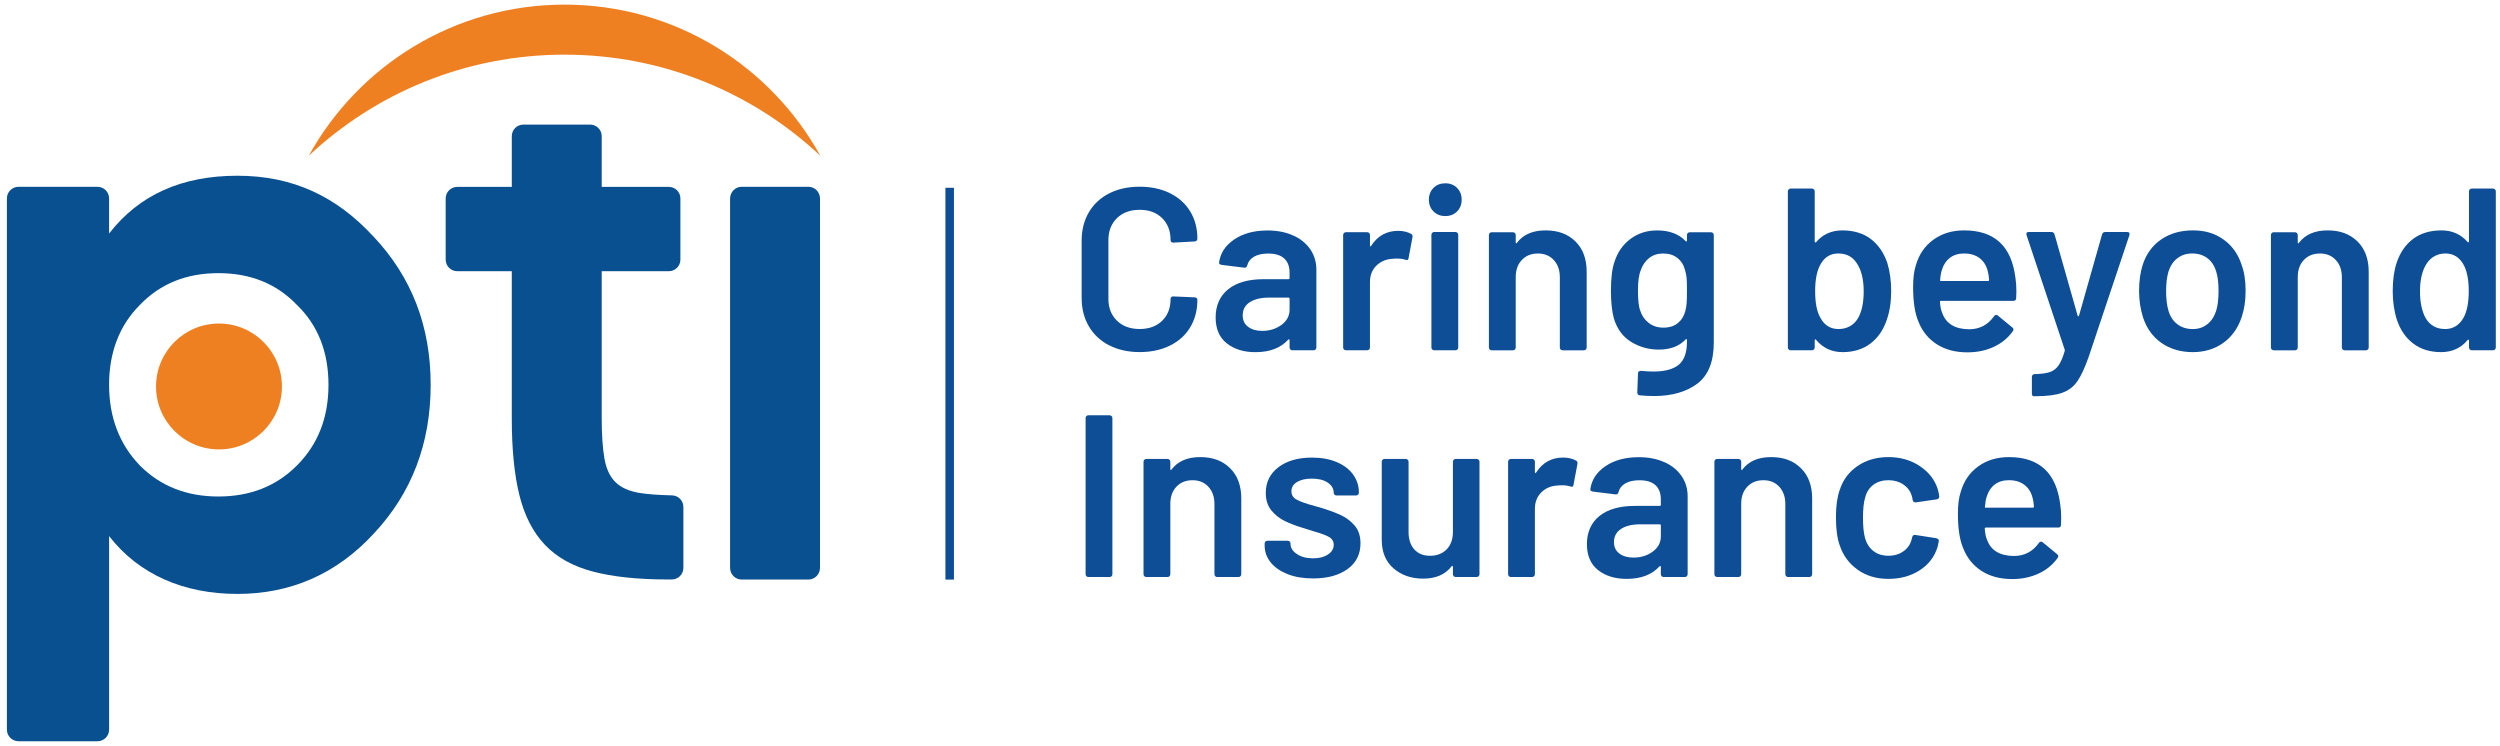 <svg width="181" height="54" viewBox="0 0 181 54" fill="none" xmlns="http://www.w3.org/2000/svg">
<g clip-path="url(#clip0_3542_50369)">
<path d="M80.302 25.003C79.666 24.674 79.176 24.213 78.83 23.622C78.484 23.031 78.311 22.345 78.311 21.564V17.433C78.311 16.653 78.484 15.966 78.83 15.375C79.176 14.784 79.666 14.327 80.302 14.002C80.938 13.679 81.674 13.518 82.509 13.518C83.344 13.518 84.065 13.674 84.7 13.986C85.336 14.299 85.826 14.739 86.172 15.307C86.517 15.876 86.691 16.534 86.691 17.282C86.691 17.338 86.671 17.385 86.632 17.424C86.593 17.463 86.545 17.482 86.489 17.482L84.95 17.566C84.816 17.566 84.749 17.504 84.749 17.381C84.749 16.724 84.546 16.194 84.139 15.792C83.732 15.391 83.188 15.19 82.508 15.19C81.828 15.19 81.281 15.391 80.869 15.792C80.457 16.194 80.249 16.723 80.249 17.381V21.646C80.249 22.293 80.456 22.817 80.869 23.218C81.281 23.619 81.828 23.82 82.508 23.82C83.188 23.82 83.732 23.622 84.139 23.226C84.546 22.83 84.749 22.304 84.749 21.645C84.749 21.523 84.816 21.461 84.95 21.461L86.489 21.528C86.544 21.528 86.591 21.544 86.632 21.578C86.671 21.611 86.691 21.651 86.691 21.695C86.691 22.453 86.517 23.12 86.172 23.694C85.826 24.269 85.336 24.712 84.7 25.023C84.065 25.335 83.335 25.491 82.509 25.491C81.684 25.491 80.938 25.327 80.302 24.998V25.003Z" fill="#0E4E96"/>
<path d="M93.633 17.048C94.168 17.293 94.581 17.631 94.871 18.059C95.16 18.489 95.306 18.976 95.306 19.523V25.16C95.306 25.216 95.285 25.264 95.248 25.303C95.209 25.342 95.162 25.361 95.105 25.361H93.566C93.509 25.361 93.462 25.342 93.423 25.303C93.384 25.264 93.365 25.217 93.365 25.16V24.626C93.365 24.592 93.354 24.573 93.331 24.568C93.308 24.563 93.287 24.571 93.264 24.594C92.717 25.196 91.925 25.497 90.888 25.497C90.052 25.497 89.364 25.286 88.823 24.862C88.281 24.437 88.012 23.808 88.012 22.972C88.012 22.136 88.316 21.425 88.924 20.94C89.531 20.455 90.387 20.213 91.49 20.213H93.28C93.335 20.213 93.364 20.184 93.364 20.129V19.728C93.364 19.293 93.236 18.956 92.978 18.716C92.721 18.477 92.337 18.357 91.824 18.357C91.4 18.357 91.057 18.432 90.795 18.583C90.533 18.734 90.368 18.943 90.302 19.211C90.269 19.344 90.191 19.401 90.068 19.378L88.445 19.177C88.389 19.166 88.342 19.146 88.303 19.119C88.264 19.091 88.249 19.055 88.261 19.01C88.35 18.33 88.715 17.772 89.356 17.337C89.997 16.902 90.802 16.686 91.773 16.686C92.476 16.686 93.094 16.808 93.63 17.053L93.633 17.048ZM92.781 23.522C93.171 23.232 93.366 22.864 93.366 22.417V21.631C93.366 21.576 93.338 21.547 93.283 21.547H91.878C91.287 21.547 90.822 21.659 90.482 21.881C90.141 22.105 89.971 22.423 89.971 22.835C89.971 23.192 90.102 23.468 90.365 23.663C90.626 23.858 90.964 23.955 91.376 23.955C91.923 23.955 92.39 23.811 92.781 23.52V23.522Z" fill="#0E4E96"/>
<path d="M102.164 16.931C102.253 16.976 102.286 17.059 102.263 17.182L101.979 18.687C101.968 18.82 101.89 18.86 101.745 18.804C101.578 18.749 101.383 18.721 101.159 18.721C101.014 18.721 100.902 18.726 100.825 18.737C100.356 18.76 99.966 18.924 99.653 19.23C99.341 19.537 99.185 19.936 99.185 20.426V25.16C99.185 25.215 99.165 25.263 99.127 25.302C99.088 25.341 99.041 25.36 98.984 25.36H97.445C97.39 25.36 97.343 25.341 97.302 25.302C97.263 25.263 97.244 25.216 97.244 25.16V17.013C97.244 16.958 97.263 16.911 97.302 16.87C97.341 16.831 97.388 16.812 97.445 16.812H98.984C99.039 16.812 99.087 16.833 99.127 16.87C99.166 16.91 99.185 16.957 99.185 17.013V17.766C99.185 17.811 99.193 17.836 99.21 17.841C99.228 17.847 99.247 17.833 99.27 17.8C99.738 17.075 100.39 16.713 101.226 16.713C101.583 16.713 101.896 16.786 102.162 16.93L102.164 16.931Z" fill="#0E4E96"/>
<path d="M103.786 15.309C103.563 15.086 103.452 14.801 103.452 14.456C103.452 14.111 103.564 13.826 103.786 13.604C104.008 13.38 104.294 13.27 104.639 13.27C104.983 13.27 105.269 13.381 105.491 13.604C105.713 13.827 105.825 14.111 105.825 14.456C105.825 14.801 105.713 15.086 105.491 15.309C105.268 15.532 104.983 15.643 104.639 15.643C104.294 15.643 104.008 15.531 103.786 15.309ZM103.693 25.303C103.654 25.264 103.634 25.216 103.634 25.16V16.997C103.634 16.942 103.653 16.895 103.693 16.855C103.732 16.816 103.779 16.797 103.836 16.797H105.375C105.43 16.797 105.478 16.817 105.518 16.855C105.557 16.894 105.576 16.941 105.576 16.997V25.16C105.576 25.215 105.556 25.264 105.518 25.303C105.479 25.342 105.432 25.36 105.375 25.36H103.836C103.779 25.36 103.732 25.342 103.693 25.303Z" fill="#0E4E96"/>
<path d="M114.065 17.484C114.605 18.018 114.875 18.75 114.875 19.675V25.161C114.875 25.217 114.855 25.265 114.816 25.304C114.777 25.343 114.73 25.362 114.673 25.362H113.134C113.077 25.362 113.03 25.343 112.991 25.304C112.952 25.265 112.932 25.218 112.932 25.161V20.076C112.932 19.563 112.787 19.148 112.497 18.83C112.207 18.513 111.822 18.354 111.343 18.354C110.863 18.354 110.476 18.51 110.181 18.822C109.884 19.135 109.738 19.547 109.738 20.06V25.161C109.738 25.217 109.717 25.265 109.68 25.304C109.641 25.343 109.593 25.362 109.537 25.362H107.998C107.942 25.362 107.895 25.343 107.855 25.304C107.816 25.265 107.797 25.218 107.797 25.161V17.015C107.797 16.96 107.816 16.913 107.855 16.872C107.894 16.833 107.941 16.814 107.998 16.814H109.537C109.592 16.814 109.639 16.835 109.68 16.872C109.719 16.911 109.738 16.959 109.738 17.015V17.55C109.738 17.583 109.748 17.605 109.771 17.617C109.794 17.628 109.81 17.617 109.821 17.583C110.278 16.981 110.97 16.68 111.895 16.68C112.82 16.68 113.52 16.948 114.062 17.482L114.065 17.484Z" fill="#0E4E96"/>
<path d="M122.194 16.873C122.233 16.834 122.28 16.815 122.337 16.815H123.876C123.931 16.815 123.978 16.835 124.019 16.873C124.058 16.912 124.078 16.959 124.078 17.016V24.793C124.078 26.187 123.679 27.182 122.882 27.779C122.085 28.375 121.04 28.673 119.745 28.673C119.399 28.673 119.06 28.657 118.725 28.623C118.602 28.612 118.54 28.54 118.54 28.406L118.59 27.034C118.59 26.911 118.668 26.849 118.824 26.849C119.148 26.883 119.437 26.899 119.694 26.899C120.531 26.899 121.146 26.735 121.542 26.406C121.938 26.078 122.136 25.523 122.136 24.742V24.608C122.136 24.575 122.125 24.556 122.102 24.551C122.079 24.545 122.058 24.553 122.035 24.576C121.577 25.066 120.931 25.311 120.094 25.311C119.37 25.311 118.706 25.127 118.104 24.759C117.502 24.392 117.083 23.829 116.849 23.07C116.703 22.547 116.632 21.872 116.632 21.046C116.632 20.121 116.721 19.413 116.9 18.923C117.122 18.242 117.507 17.698 118.054 17.292C118.601 16.885 119.242 16.682 119.977 16.682C120.858 16.682 121.543 16.939 122.035 17.451C122.058 17.484 122.079 17.495 122.102 17.484C122.125 17.474 122.136 17.451 122.136 17.417V17.016C122.136 16.96 122.155 16.913 122.194 16.873ZM122.11 21.974C122.128 21.779 122.136 21.464 122.136 21.029C122.136 20.594 122.128 20.302 122.11 20.117C122.094 19.933 122.058 19.752 122.001 19.573C121.912 19.205 121.731 18.909 121.457 18.687C121.184 18.463 120.835 18.353 120.412 18.353C120.011 18.353 119.67 18.465 119.391 18.687C119.113 18.91 118.912 19.205 118.789 19.573C118.656 19.886 118.589 20.376 118.589 21.045C118.589 21.714 118.644 22.222 118.756 22.5C118.867 22.856 119.071 23.15 119.366 23.378C119.661 23.607 120.015 23.721 120.428 23.721C120.863 23.721 121.215 23.609 121.481 23.387C121.749 23.165 121.927 22.874 122.017 22.517C122.062 22.35 122.093 22.168 122.109 21.973L122.11 21.974Z" fill="#0E4E96"/>
<path d="M136.921 21.062C136.921 21.854 136.815 22.55 136.603 23.152C136.358 23.887 135.962 24.463 135.416 24.875C134.869 25.287 134.199 25.494 133.409 25.494C132.618 25.494 131.987 25.199 131.486 24.608C131.463 24.574 131.441 24.564 131.418 24.574C131.396 24.585 131.385 24.608 131.385 24.642V25.16C131.385 25.215 131.365 25.264 131.325 25.303C131.286 25.342 131.239 25.361 131.183 25.361H129.643C129.587 25.361 129.54 25.342 129.501 25.303C129.462 25.264 129.441 25.217 129.441 25.16V13.853C129.441 13.798 129.462 13.751 129.501 13.71C129.54 13.671 129.587 13.652 129.643 13.652H131.183C131.238 13.652 131.285 13.672 131.325 13.71C131.365 13.749 131.385 13.796 131.385 13.853V17.483C131.385 17.516 131.396 17.539 131.418 17.55C131.44 17.561 131.463 17.555 131.486 17.532C131.965 16.964 132.601 16.68 133.393 16.68C134.185 16.68 134.901 16.886 135.441 17.299C135.982 17.711 136.381 18.287 136.637 19.022C136.827 19.647 136.921 20.327 136.921 21.062ZM134.931 21.096C134.931 20.226 134.764 19.546 134.428 19.055C134.127 18.587 133.681 18.352 133.09 18.352C132.543 18.352 132.125 18.598 131.835 19.088C131.556 19.546 131.417 20.208 131.417 21.078C131.417 21.948 131.545 22.584 131.802 23.019C132.092 23.553 132.527 23.822 133.107 23.822C133.42 23.822 133.698 23.752 133.944 23.613C134.189 23.474 134.384 23.276 134.529 23.019C134.797 22.55 134.931 21.909 134.931 21.096Z" fill="#0E4E96"/>
<path d="M145.987 21.062L145.971 21.58C145.971 21.714 145.904 21.781 145.77 21.781H140.534C140.479 21.781 140.451 21.809 140.451 21.865C140.484 22.232 140.534 22.484 140.602 22.617C140.87 23.42 141.521 23.828 142.558 23.839C143.317 23.839 143.919 23.526 144.364 22.902C144.409 22.834 144.464 22.801 144.531 22.801C144.576 22.801 144.615 22.817 144.649 22.85L145.686 23.703C145.787 23.781 145.803 23.87 145.735 23.971C145.389 24.461 144.93 24.841 144.355 25.109C143.781 25.377 143.143 25.51 142.44 25.51C141.57 25.51 140.832 25.315 140.223 24.924C139.616 24.534 139.171 23.987 138.894 23.285C138.637 22.683 138.509 21.847 138.509 20.776C138.509 20.13 138.576 19.606 138.709 19.205C138.932 18.424 139.353 17.808 139.973 17.357C140.592 16.906 141.336 16.68 142.206 16.68C144.402 16.68 145.64 17.828 145.919 20.126C145.963 20.405 145.986 20.717 145.986 21.063L145.987 21.062ZM141.178 18.662C140.905 18.868 140.712 19.155 140.6 19.524C140.533 19.714 140.488 19.959 140.467 20.259C140.444 20.316 140.467 20.343 140.534 20.343H143.929C143.985 20.343 144.013 20.314 144.013 20.259C143.99 19.98 143.956 19.769 143.912 19.624C143.812 19.222 143.613 18.91 143.318 18.686C143.022 18.463 142.651 18.352 142.206 18.352C141.792 18.352 141.45 18.456 141.177 18.662H141.178Z" fill="#0E4E96"/>
<path d="M147.142 28.632C147.119 28.593 147.108 28.546 147.108 28.489V27.285C147.108 27.23 147.127 27.181 147.166 27.142C147.205 27.103 147.252 27.085 147.309 27.085H147.327C147.783 27.074 148.14 27.027 148.397 26.942C148.653 26.858 148.866 26.699 149.033 26.465C149.2 26.231 149.351 25.879 149.484 25.411C149.495 25.388 149.495 25.355 149.484 25.311L146.725 17.031C146.714 17.008 146.707 16.981 146.707 16.948C146.707 16.848 146.762 16.797 146.874 16.797H148.513C148.636 16.797 148.714 16.853 148.747 16.964L150.42 22.852C150.431 22.886 150.448 22.902 150.47 22.902C150.491 22.902 150.509 22.886 150.52 22.852L152.192 16.964C152.226 16.852 152.304 16.797 152.427 16.797H154.016C154.083 16.797 154.13 16.817 154.158 16.855C154.187 16.894 154.189 16.953 154.167 17.03L151.223 25.828C150.944 26.62 150.67 27.211 150.402 27.6C150.134 27.991 149.769 28.27 149.308 28.437C148.844 28.604 148.19 28.687 147.343 28.687H147.226C147.192 28.687 147.164 28.667 147.142 28.629V28.632Z" fill="#0E4E96"/>
<path d="M156.483 24.826C155.852 24.38 155.409 23.761 155.153 22.969C154.963 22.367 154.869 21.731 154.869 21.062C154.869 20.348 154.958 19.712 155.137 19.155C155.394 18.375 155.84 17.767 156.476 17.331C157.111 16.896 157.875 16.68 158.768 16.68C159.661 16.68 160.349 16.896 160.967 17.331C161.587 17.767 162.023 18.369 162.28 19.137C162.481 19.672 162.582 20.308 162.582 21.044C162.582 21.781 162.488 22.383 162.298 22.951C162.04 23.743 161.6 24.364 160.977 24.817C160.352 25.268 159.611 25.494 158.752 25.494C157.893 25.494 157.115 25.27 156.485 24.825L156.483 24.826ZM159.812 23.471C160.107 23.237 160.322 22.908 160.455 22.484C160.567 22.116 160.622 21.648 160.622 21.079C160.622 20.477 160.567 20.009 160.455 19.675C160.333 19.251 160.121 18.925 159.82 18.696C159.518 18.467 159.15 18.352 158.715 18.352C158.28 18.352 157.946 18.467 157.645 18.696C157.343 18.925 157.126 19.251 156.993 19.675C156.881 20.065 156.826 20.534 156.826 21.079C156.826 21.625 156.881 22.095 156.993 22.484C157.115 22.908 157.33 23.237 157.637 23.471C157.944 23.706 158.314 23.823 158.749 23.823C159.184 23.823 159.515 23.706 159.812 23.471Z" fill="#0E4E96"/>
<path d="M170.684 17.484C171.224 18.018 171.494 18.75 171.494 19.675V25.161C171.494 25.217 171.474 25.265 171.435 25.304C171.396 25.343 171.349 25.362 171.292 25.362H169.753C169.697 25.362 169.649 25.343 169.61 25.304C169.571 25.265 169.551 25.218 169.551 25.161V20.076C169.551 19.563 169.406 19.148 169.116 18.83C168.827 18.513 168.441 18.354 167.962 18.354C167.483 18.354 167.095 18.51 166.8 18.822C166.503 19.135 166.357 19.547 166.357 20.06V25.161C166.357 25.217 166.336 25.265 166.299 25.304C166.26 25.343 166.213 25.362 166.156 25.362H164.617C164.561 25.362 164.514 25.343 164.474 25.304C164.435 25.265 164.416 25.218 164.416 25.161V17.015C164.416 16.96 164.435 16.913 164.474 16.872C164.513 16.833 164.56 16.814 164.617 16.814H166.156C166.211 16.814 166.258 16.835 166.299 16.872C166.338 16.911 166.357 16.959 166.357 17.015V17.55C166.357 17.583 166.367 17.605 166.39 17.617C166.413 17.628 166.429 17.617 166.44 17.583C166.897 16.981 167.589 16.68 168.514 16.68C169.439 16.68 170.14 16.948 170.681 17.482L170.684 17.484Z" fill="#0E4E96"/>
<path d="M178.813 13.71C178.852 13.671 178.899 13.652 178.956 13.652H180.495C180.55 13.652 180.597 13.672 180.638 13.71C180.677 13.749 180.696 13.796 180.696 13.853V25.16C180.696 25.215 180.675 25.264 180.638 25.303C180.599 25.342 180.552 25.361 180.495 25.361H178.956C178.9 25.361 178.852 25.342 178.813 25.303C178.774 25.264 178.755 25.217 178.755 25.16V24.658C178.755 24.624 178.744 24.603 178.721 24.59C178.698 24.58 178.677 24.59 178.654 24.624C178.164 25.205 177.523 25.494 176.731 25.494C175.939 25.494 175.27 25.288 174.723 24.875C174.176 24.463 173.78 23.887 173.535 23.152C173.334 22.527 173.233 21.831 173.233 21.062C173.233 20.293 173.328 19.59 173.518 19.022C173.763 18.287 174.159 17.711 174.705 17.299C175.252 16.887 175.938 16.68 176.763 16.68C177.532 16.68 178.162 16.959 178.653 17.516C178.676 17.539 178.697 17.547 178.72 17.542C178.742 17.536 178.754 17.516 178.754 17.484V13.854C178.754 13.799 178.773 13.752 178.812 13.712L178.813 13.71ZM178.737 21.078C178.737 20.208 178.597 19.546 178.32 19.088C178.018 18.598 177.595 18.352 177.049 18.352C176.502 18.352 176.033 18.587 175.71 19.055C175.376 19.546 175.208 20.226 175.208 21.096C175.208 21.877 175.341 22.518 175.609 23.019C175.921 23.553 176.396 23.822 177.031 23.822C177.6 23.822 178.04 23.553 178.352 23.019C178.608 22.562 178.737 21.915 178.737 21.078Z" fill="#0E4E96"/>
<path d="M78.655 41.717C78.615 41.678 78.597 41.631 78.597 41.574V30.267C78.597 30.212 78.615 30.165 78.655 30.124C78.694 30.085 78.741 30.066 78.797 30.066H80.337C80.392 30.066 80.439 30.087 80.479 30.124C80.519 30.163 80.537 30.21 80.537 30.267V41.574C80.537 41.63 80.517 41.678 80.479 41.717C80.44 41.756 80.393 41.775 80.337 41.775H78.797C78.742 41.775 78.695 41.756 78.655 41.717Z" fill="#0E4E96"/>
<path d="M89.059 33.898C89.599 34.432 89.869 35.164 89.869 36.089V41.575C89.869 41.631 89.849 41.679 89.81 41.718C89.771 41.757 89.724 41.776 89.667 41.776H88.128C88.072 41.776 88.024 41.757 87.985 41.718C87.946 41.679 87.926 41.632 87.926 41.575V36.49C87.926 35.977 87.781 35.562 87.491 35.245C87.202 34.927 86.816 34.768 86.337 34.768C85.858 34.768 85.47 34.924 85.175 35.236C84.879 35.549 84.732 35.961 84.732 36.474V41.575C84.732 41.631 84.712 41.679 84.674 41.718C84.635 41.757 84.588 41.776 84.531 41.776H82.992C82.936 41.776 82.889 41.757 82.849 41.718C82.81 41.679 82.791 41.632 82.791 41.575V33.429C82.791 33.374 82.81 33.327 82.849 33.286C82.888 33.247 82.935 33.228 82.992 33.228H84.531C84.586 33.228 84.633 33.249 84.674 33.286C84.713 33.325 84.732 33.373 84.732 33.429V33.964C84.732 33.997 84.742 34.019 84.765 34.031C84.788 34.042 84.804 34.031 84.815 33.997C85.272 33.395 85.964 33.094 86.889 33.094C87.814 33.094 88.515 33.362 89.056 33.896L89.059 33.898Z" fill="#0E4E96"/>
<path d="M93.224 41.566C92.694 41.36 92.284 41.076 91.995 40.714C91.705 40.351 91.56 39.947 91.56 39.502V39.351C91.56 39.296 91.578 39.248 91.618 39.208C91.656 39.169 91.704 39.15 91.76 39.15H93.232C93.287 39.15 93.335 39.17 93.375 39.208C93.414 39.247 93.433 39.294 93.433 39.351V39.385C93.433 39.663 93.586 39.906 93.894 40.112C94.201 40.318 94.587 40.422 95.056 40.422C95.524 40.422 95.864 40.33 96.142 40.145C96.421 39.961 96.561 39.731 96.561 39.45C96.561 39.195 96.447 39.002 96.218 38.874C95.989 38.746 95.619 38.609 95.106 38.465L94.47 38.264C93.901 38.097 93.422 37.918 93.031 37.729C92.641 37.539 92.312 37.281 92.044 36.951C91.776 36.622 91.643 36.201 91.643 35.688C91.643 34.908 91.95 34.286 92.563 33.822C93.176 33.361 93.985 33.129 94.988 33.129C95.668 33.129 96.265 33.238 96.778 33.455C97.291 33.672 97.687 33.973 97.966 34.358C98.245 34.744 98.383 35.181 98.383 35.672C98.383 35.727 98.363 35.775 98.326 35.814C98.287 35.853 98.239 35.872 98.183 35.872H96.761C96.704 35.872 96.657 35.853 96.618 35.814C96.579 35.775 96.56 35.728 96.56 35.672C96.56 35.382 96.417 35.14 96.133 34.944C95.849 34.749 95.461 34.652 94.971 34.652C94.536 34.652 94.182 34.733 93.908 34.895C93.635 35.056 93.499 35.282 93.499 35.572C93.499 35.84 93.629 36.043 93.892 36.182C94.153 36.322 94.591 36.474 95.205 36.642L95.573 36.743C96.164 36.921 96.66 37.103 97.061 37.288C97.462 37.472 97.803 37.728 98.082 38.057C98.361 38.385 98.499 38.812 98.499 39.336C98.499 40.128 98.187 40.749 97.563 41.201C96.938 41.652 96.108 41.879 95.07 41.879C94.369 41.879 93.752 41.776 93.223 41.569L93.224 41.566Z" fill="#0E4E96"/>
<path d="M105.25 33.286C105.289 33.247 105.336 33.228 105.393 33.228H106.914C106.97 33.228 107.017 33.249 107.057 33.286C107.096 33.325 107.115 33.373 107.115 33.429V41.576C107.115 41.631 107.095 41.679 107.057 41.718C107.018 41.757 106.971 41.776 106.914 41.776H105.393C105.336 41.776 105.289 41.757 105.25 41.718C105.211 41.679 105.192 41.632 105.192 41.576V41.041C105.192 41.007 105.181 40.986 105.158 40.974C105.135 40.963 105.114 40.974 105.091 41.007C104.633 41.599 103.948 41.893 103.033 41.893C102.186 41.893 101.475 41.648 100.9 41.158C100.325 40.668 100.038 39.97 100.038 39.067V33.429C100.038 33.374 100.057 33.327 100.096 33.286C100.135 33.247 100.182 33.228 100.239 33.228H101.778C101.833 33.228 101.88 33.249 101.921 33.286C101.96 33.325 101.98 33.373 101.98 33.429V38.514C101.98 39.038 102.116 39.457 102.389 39.77C102.663 40.082 103.044 40.238 103.536 40.238C104.027 40.238 104.439 40.082 104.74 39.77C105.041 39.457 105.191 39.04 105.191 38.514V33.429C105.191 33.374 105.21 33.327 105.249 33.286H105.25Z" fill="#0E4E96"/>
<path d="M114.106 33.345C114.195 33.39 114.229 33.473 114.206 33.596L113.922 35.101C113.911 35.235 113.833 35.274 113.687 35.218C113.52 35.163 113.325 35.135 113.101 35.135C112.956 35.135 112.844 35.14 112.767 35.151C112.299 35.174 111.908 35.338 111.596 35.644C111.283 35.951 111.127 36.35 111.127 36.84V41.574C111.127 41.629 111.107 41.677 111.069 41.716C111.03 41.755 110.983 41.774 110.927 41.774H109.387C109.332 41.774 109.285 41.755 109.244 41.716C109.205 41.677 109.187 41.63 109.187 41.574V33.427C109.187 33.372 109.205 33.325 109.244 33.285C109.283 33.245 109.331 33.227 109.387 33.227H110.927C110.982 33.227 111.029 33.247 111.069 33.285C111.108 33.324 111.127 33.371 111.127 33.427V34.18C111.127 34.224 111.135 34.25 111.153 34.255C111.17 34.261 111.189 34.247 111.212 34.214C111.681 33.489 112.332 33.127 113.169 33.127C113.526 33.127 113.838 33.2 114.105 33.344L114.106 33.345Z" fill="#0E4E96"/>
<path d="M120.513 33.462C121.048 33.707 121.461 34.045 121.751 34.473C122.04 34.903 122.186 35.39 122.186 35.937V41.575C122.186 41.63 122.165 41.678 122.128 41.717C122.089 41.756 122.041 41.775 121.985 41.775H120.446C120.389 41.775 120.342 41.756 120.303 41.717C120.264 41.678 120.245 41.631 120.245 41.575V41.04C120.245 41.006 120.234 40.987 120.211 40.982C120.188 40.977 120.167 40.985 120.144 41.008C119.597 41.61 118.805 41.911 117.768 41.911C116.932 41.911 116.244 41.7 115.702 41.276C115.161 40.851 114.892 40.222 114.892 39.386C114.892 38.55 115.196 37.839 115.803 37.354C116.411 36.869 117.267 36.627 118.37 36.627H120.16C120.215 36.627 120.244 36.598 120.244 36.543V36.142C120.244 35.707 120.116 35.37 119.858 35.13C119.601 34.891 119.217 34.771 118.704 34.771C118.28 34.771 117.937 34.846 117.675 34.997C117.413 35.148 117.248 35.357 117.182 35.625C117.149 35.758 117.071 35.815 116.948 35.792L115.325 35.591C115.269 35.58 115.222 35.56 115.182 35.533C115.143 35.505 115.129 35.468 115.141 35.424C115.23 34.744 115.595 34.186 116.236 33.751C116.877 33.316 117.682 33.1 118.653 33.1C119.356 33.1 119.974 33.222 120.51 33.467L120.513 33.462ZM119.66 39.936C120.051 39.646 120.246 39.278 120.246 38.831V38.045C120.246 37.99 120.218 37.961 120.163 37.961H118.758C118.167 37.961 117.702 38.073 117.362 38.295C117.021 38.519 116.851 38.837 116.851 39.249C116.851 39.606 116.982 39.882 117.244 40.077C117.506 40.272 117.844 40.369 118.256 40.369C118.803 40.369 119.27 40.225 119.66 39.934V39.936Z" fill="#0E4E96"/>
<path d="M130.39 33.898C130.93 34.432 131.2 35.164 131.2 36.089V41.575C131.2 41.631 131.18 41.679 131.141 41.718C131.102 41.757 131.055 41.776 130.998 41.776H129.459C129.403 41.776 129.355 41.757 129.316 41.718C129.277 41.679 129.257 41.632 129.257 41.575V36.49C129.257 35.977 129.112 35.562 128.822 35.245C128.533 34.927 128.147 34.768 127.668 34.768C127.189 34.768 126.801 34.924 126.506 35.236C126.21 35.549 126.063 35.961 126.063 36.474V41.575C126.063 41.631 126.043 41.679 126.005 41.718C125.966 41.757 125.919 41.776 125.862 41.776H124.323C124.268 41.776 124.22 41.757 124.18 41.718C124.141 41.679 124.122 41.632 124.122 41.575V33.429C124.122 33.374 124.141 33.327 124.18 33.286C124.219 33.247 124.266 33.228 124.323 33.228H125.862C125.917 33.228 125.964 33.249 126.005 33.286C126.044 33.325 126.063 33.373 126.063 33.429V33.964C126.063 33.997 126.073 34.019 126.096 34.031C126.119 34.042 126.135 34.031 126.146 33.997C126.603 33.395 127.295 33.094 128.22 33.094C129.145 33.094 129.846 33.362 130.387 33.896L130.39 33.898Z" fill="#0E4E96"/>
<path d="M134.496 41.248C133.871 40.808 133.436 40.214 133.191 39.467C133.012 38.964 132.923 38.296 132.923 37.46C132.923 36.623 133.012 35.999 133.191 35.486C133.425 34.75 133.857 34.167 134.488 33.737C135.118 33.308 135.861 33.094 136.721 33.094C137.58 33.094 138.349 33.311 138.995 33.746C139.642 34.181 140.071 34.727 140.283 35.385C140.338 35.564 140.377 35.741 140.4 35.919V35.953C140.4 36.065 140.338 36.132 140.215 36.154L138.71 36.372H138.676C138.576 36.372 138.509 36.316 138.475 36.205C138.475 36.15 138.47 36.104 138.459 36.071C138.436 35.983 138.415 35.904 138.392 35.837C138.291 35.525 138.09 35.269 137.79 35.068C137.488 34.867 137.131 34.766 136.719 34.766C136.307 34.766 135.935 34.876 135.641 35.092C135.346 35.309 135.148 35.608 135.047 35.988C134.935 36.345 134.88 36.84 134.88 37.476C134.88 38.112 134.929 38.586 135.03 38.964C135.142 39.355 135.343 39.664 135.632 39.892C135.922 40.121 136.284 40.236 136.719 40.236C137.154 40.236 137.508 40.126 137.814 39.91C138.121 39.693 138.319 39.399 138.408 39.032C138.419 39.01 138.426 38.982 138.426 38.948C138.436 38.937 138.442 38.92 138.442 38.898C138.475 38.765 138.554 38.708 138.676 38.731L140.182 38.965C140.237 38.976 140.284 39.002 140.325 39.041C140.364 39.08 140.377 39.133 140.366 39.2C140.333 39.379 140.304 39.507 140.283 39.585C140.071 40.299 139.642 40.864 138.995 41.283C138.349 41.701 137.591 41.911 136.721 41.911C135.851 41.911 135.121 41.691 134.496 41.25V41.248Z" fill="#0E4E96"/>
<path d="M149.231 37.476L149.215 37.995C149.215 38.128 149.148 38.195 149.015 38.195H143.778C143.723 38.195 143.695 38.224 143.695 38.279C143.729 38.646 143.778 38.898 143.846 39.032C144.114 39.834 144.766 40.242 145.803 40.253C146.561 40.253 147.163 39.941 147.609 39.316C147.653 39.248 147.708 39.215 147.776 39.215C147.82 39.215 147.859 39.231 147.893 39.264L148.93 40.117C149.031 40.195 149.047 40.284 148.98 40.385C148.633 40.875 148.174 41.255 147.599 41.523C147.025 41.791 146.387 41.924 145.684 41.924C144.814 41.924 144.076 41.729 143.467 41.339C142.86 40.948 142.416 40.401 142.138 39.7C141.881 39.097 141.753 38.261 141.753 37.191C141.753 36.544 141.82 36.02 141.954 35.619C142.176 34.838 142.597 34.222 143.217 33.771C143.836 33.32 144.58 33.094 145.45 33.094C147.646 33.094 148.884 34.242 149.163 36.54C149.207 36.819 149.23 37.131 149.23 37.477L149.231 37.476ZM144.423 35.076C144.15 35.282 143.958 35.569 143.846 35.938C143.778 36.128 143.734 36.373 143.712 36.673C143.69 36.73 143.712 36.757 143.78 36.757H147.175C147.23 36.757 147.258 36.729 147.258 36.673C147.235 36.395 147.202 36.183 147.157 36.038C147.058 35.636 146.858 35.324 146.563 35.1C146.267 34.877 145.897 34.766 145.451 34.766C145.038 34.766 144.696 34.87 144.422 35.076H144.423Z" fill="#0E4E96"/>
<path d="M69.065 13.594H68.448V41.963H69.065V13.594Z" fill="#0E4E96"/>
<path d="M33.107 13.53H37.054V9.859C37.054 9.395 37.43 9.02 37.893 9.02H42.725C43.189 9.02 43.564 9.395 43.564 9.859V13.53H48.422C48.885 13.53 49.261 13.905 49.261 14.369V18.797C49.261 19.26 48.885 19.636 48.422 19.636H43.564V30.225C43.564 31.439 43.628 32.42 43.756 33.169C43.882 33.919 44.146 34.494 44.546 34.893C44.945 35.293 45.52 35.556 46.27 35.684C46.853 35.783 47.718 35.844 48.659 35.865C49.114 35.876 49.477 36.249 49.477 36.704V41.115C49.477 41.578 49.101 41.954 48.638 41.954H48.352C46.181 41.954 44.37 41.763 42.918 41.379C41.465 40.996 40.309 40.35 39.447 39.44C38.586 38.531 37.971 37.333 37.604 35.849C37.236 34.365 37.053 32.507 37.053 30.272V19.636H33.106C32.642 19.636 32.267 19.26 32.267 18.797V14.369C32.267 13.905 32.642 13.53 33.106 13.53H33.107Z" fill="#095091"/>
<path d="M53.697 13.523H58.529C58.993 13.523 59.368 13.905 59.368 14.376V41.107C59.368 41.577 58.993 41.96 58.529 41.96H53.697C53.234 41.96 52.858 41.579 52.858 41.107V14.376C52.858 13.906 53.234 13.523 53.697 13.523Z" fill="#095091"/>
<path d="M40.873 3.957C48.033 3.957 54.545 6.736 59.389 11.274C55.79 4.753 48.848 0.334 40.873 0.334C32.897 0.334 25.955 4.753 22.356 11.274C27.201 6.736 33.712 3.957 40.873 3.957Z" fill="#EE8022"/>
<path d="M15.854 32.538C18.371 32.538 20.412 30.498 20.412 27.981C20.412 25.464 18.371 23.424 15.854 23.424C13.337 23.424 11.297 25.464 11.297 27.981C11.297 30.498 13.337 32.538 15.854 32.538Z" fill="#EE8022"/>
<path d="M27.052 17.137C29.805 20.062 31.181 23.618 31.181 27.861C31.181 32.105 29.805 35.718 27.052 38.642C24.357 41.567 21.031 43 17.189 43C13.347 43 10.078 41.624 7.899 38.814V52.827C7.899 53.29 7.523 53.666 7.06 53.666H1.339C0.876 53.666 0.5 53.29 0.5 52.827V14.364C0.5 13.901 0.876 13.525 1.339 13.525H7.059C7.522 13.525 7.898 13.901 7.898 14.364V16.908C10.077 14.098 13.174 12.723 17.187 12.723C21.201 12.723 24.356 14.213 27.051 17.139L27.052 17.137ZM15.811 35.947C18.106 35.947 19.998 35.201 21.489 33.71C23.038 32.161 23.782 30.213 23.782 27.861C23.782 25.51 23.038 23.56 21.489 22.069C19.998 20.52 18.106 19.776 15.811 19.776C13.516 19.776 11.625 20.522 10.134 22.069C8.644 23.56 7.898 25.51 7.898 27.861C7.898 30.213 8.644 32.163 10.134 33.71C11.625 35.201 13.518 35.947 15.811 35.947Z" fill="#095091"/>
</g>
<defs>
<clipPath id="clip0_3542_50369">
<rect width="180.196" height="53.333" fill="white" transform="translate(0.5 0.334)"/>
</clipPath>
</defs>
</svg>
